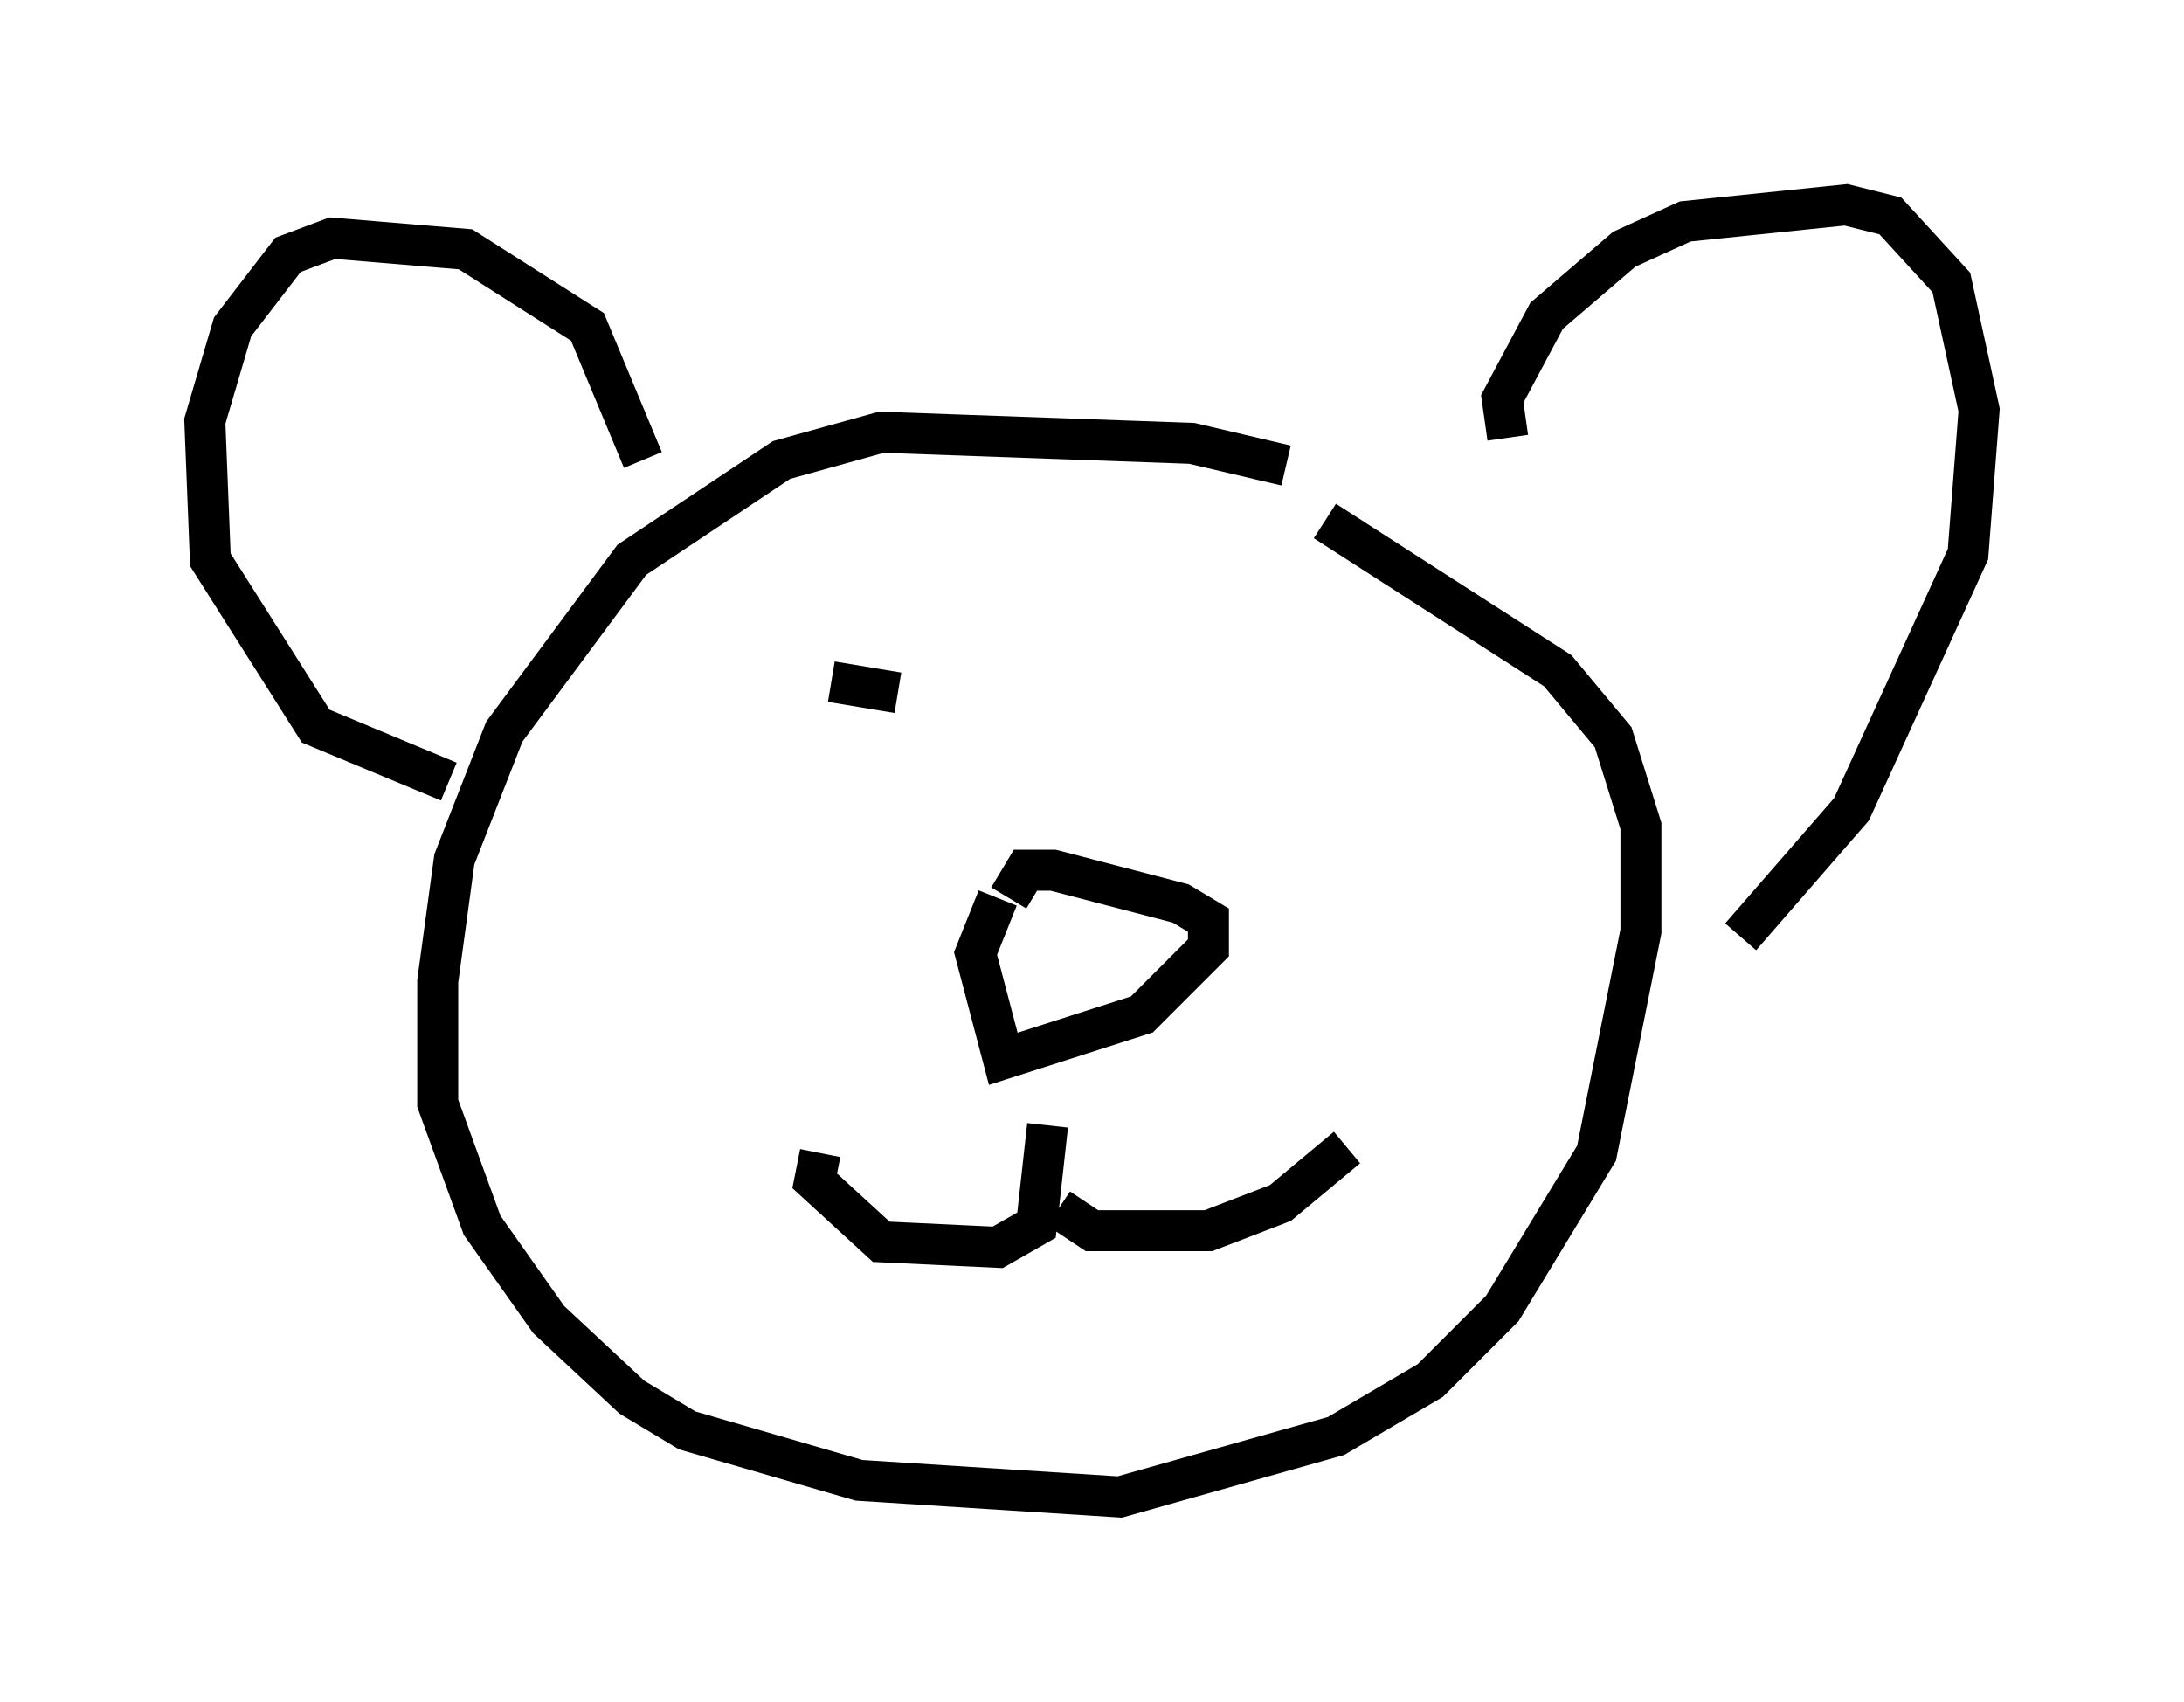 <?xml version="1.0" encoding="utf-8" ?>
<svg baseProfile="full" height="41.529" version="1.1" width="53.301" xmlns="http://www.w3.org/2000/svg" xmlns:ev="http://www.w3.org/2001/xml-events" xmlns:xlink="http://www.w3.org/1999/xlink"><defs /><rect fill="white" height="41.529" width="53.301" x="0" y="0" /><path d="M35.446, 13.254 m-4.059, -1.894 l-2.3, -0.541 -7.578, -0.271 l-2.436, 0.677 -3.654, 2.436 l-3.112, 4.195 -1.218, 3.112 l-0.406, 2.977 0.0, 2.977 l1.083, 2.977 1.624, 2.3 l2.03, 1.894 1.353, 0.812 l4.195, 1.218 6.36, 0.406 l5.277, -1.488 2.3, -1.353 l1.759, -1.759 2.3, -3.789 l1.083, -5.413 0.0, -2.571 l-0.677, -2.165 -1.353, -1.624 l-5.683, -3.654 m-16.644, -1.488 l-1.353, -3.248 -2.977, -1.894 l-3.248, -0.271 -1.083, 0.406 l-1.353, 1.759 -0.677, 2.3 l0.135, 3.383 2.571, 4.059 l3.248, 1.353 m25.845, -8.39 l-0.135, -0.947 1.083, -2.03 l1.894, -1.624 1.488, -0.677 l3.924, -0.406 1.083, 0.271 l1.488, 1.624 0.677, 3.112 l-0.271, 3.518 -2.842, 6.225 l-2.706, 3.112 m-18.132, -0.947 l-0.541, 1.353 0.677, 2.571 l3.383, -1.083 1.624, -1.624 l0.0, -0.677 -0.677, -0.406 l-3.112, -0.812 -0.677, 0.0 l-0.406, 0.677 m0.947, 5.548 l-0.271, 2.436 -0.947, 0.541 l-2.842, -0.135 -1.624, -1.488 l0.135, -0.677 m5.819, 1.353 l0.812, 0.541 2.842, 0.0 l1.759, -0.677 1.624, -1.353 m-10.961, -11.096 l-1.624, -0.271 " fill="none" stroke="black" stroke-width="1" /></svg>